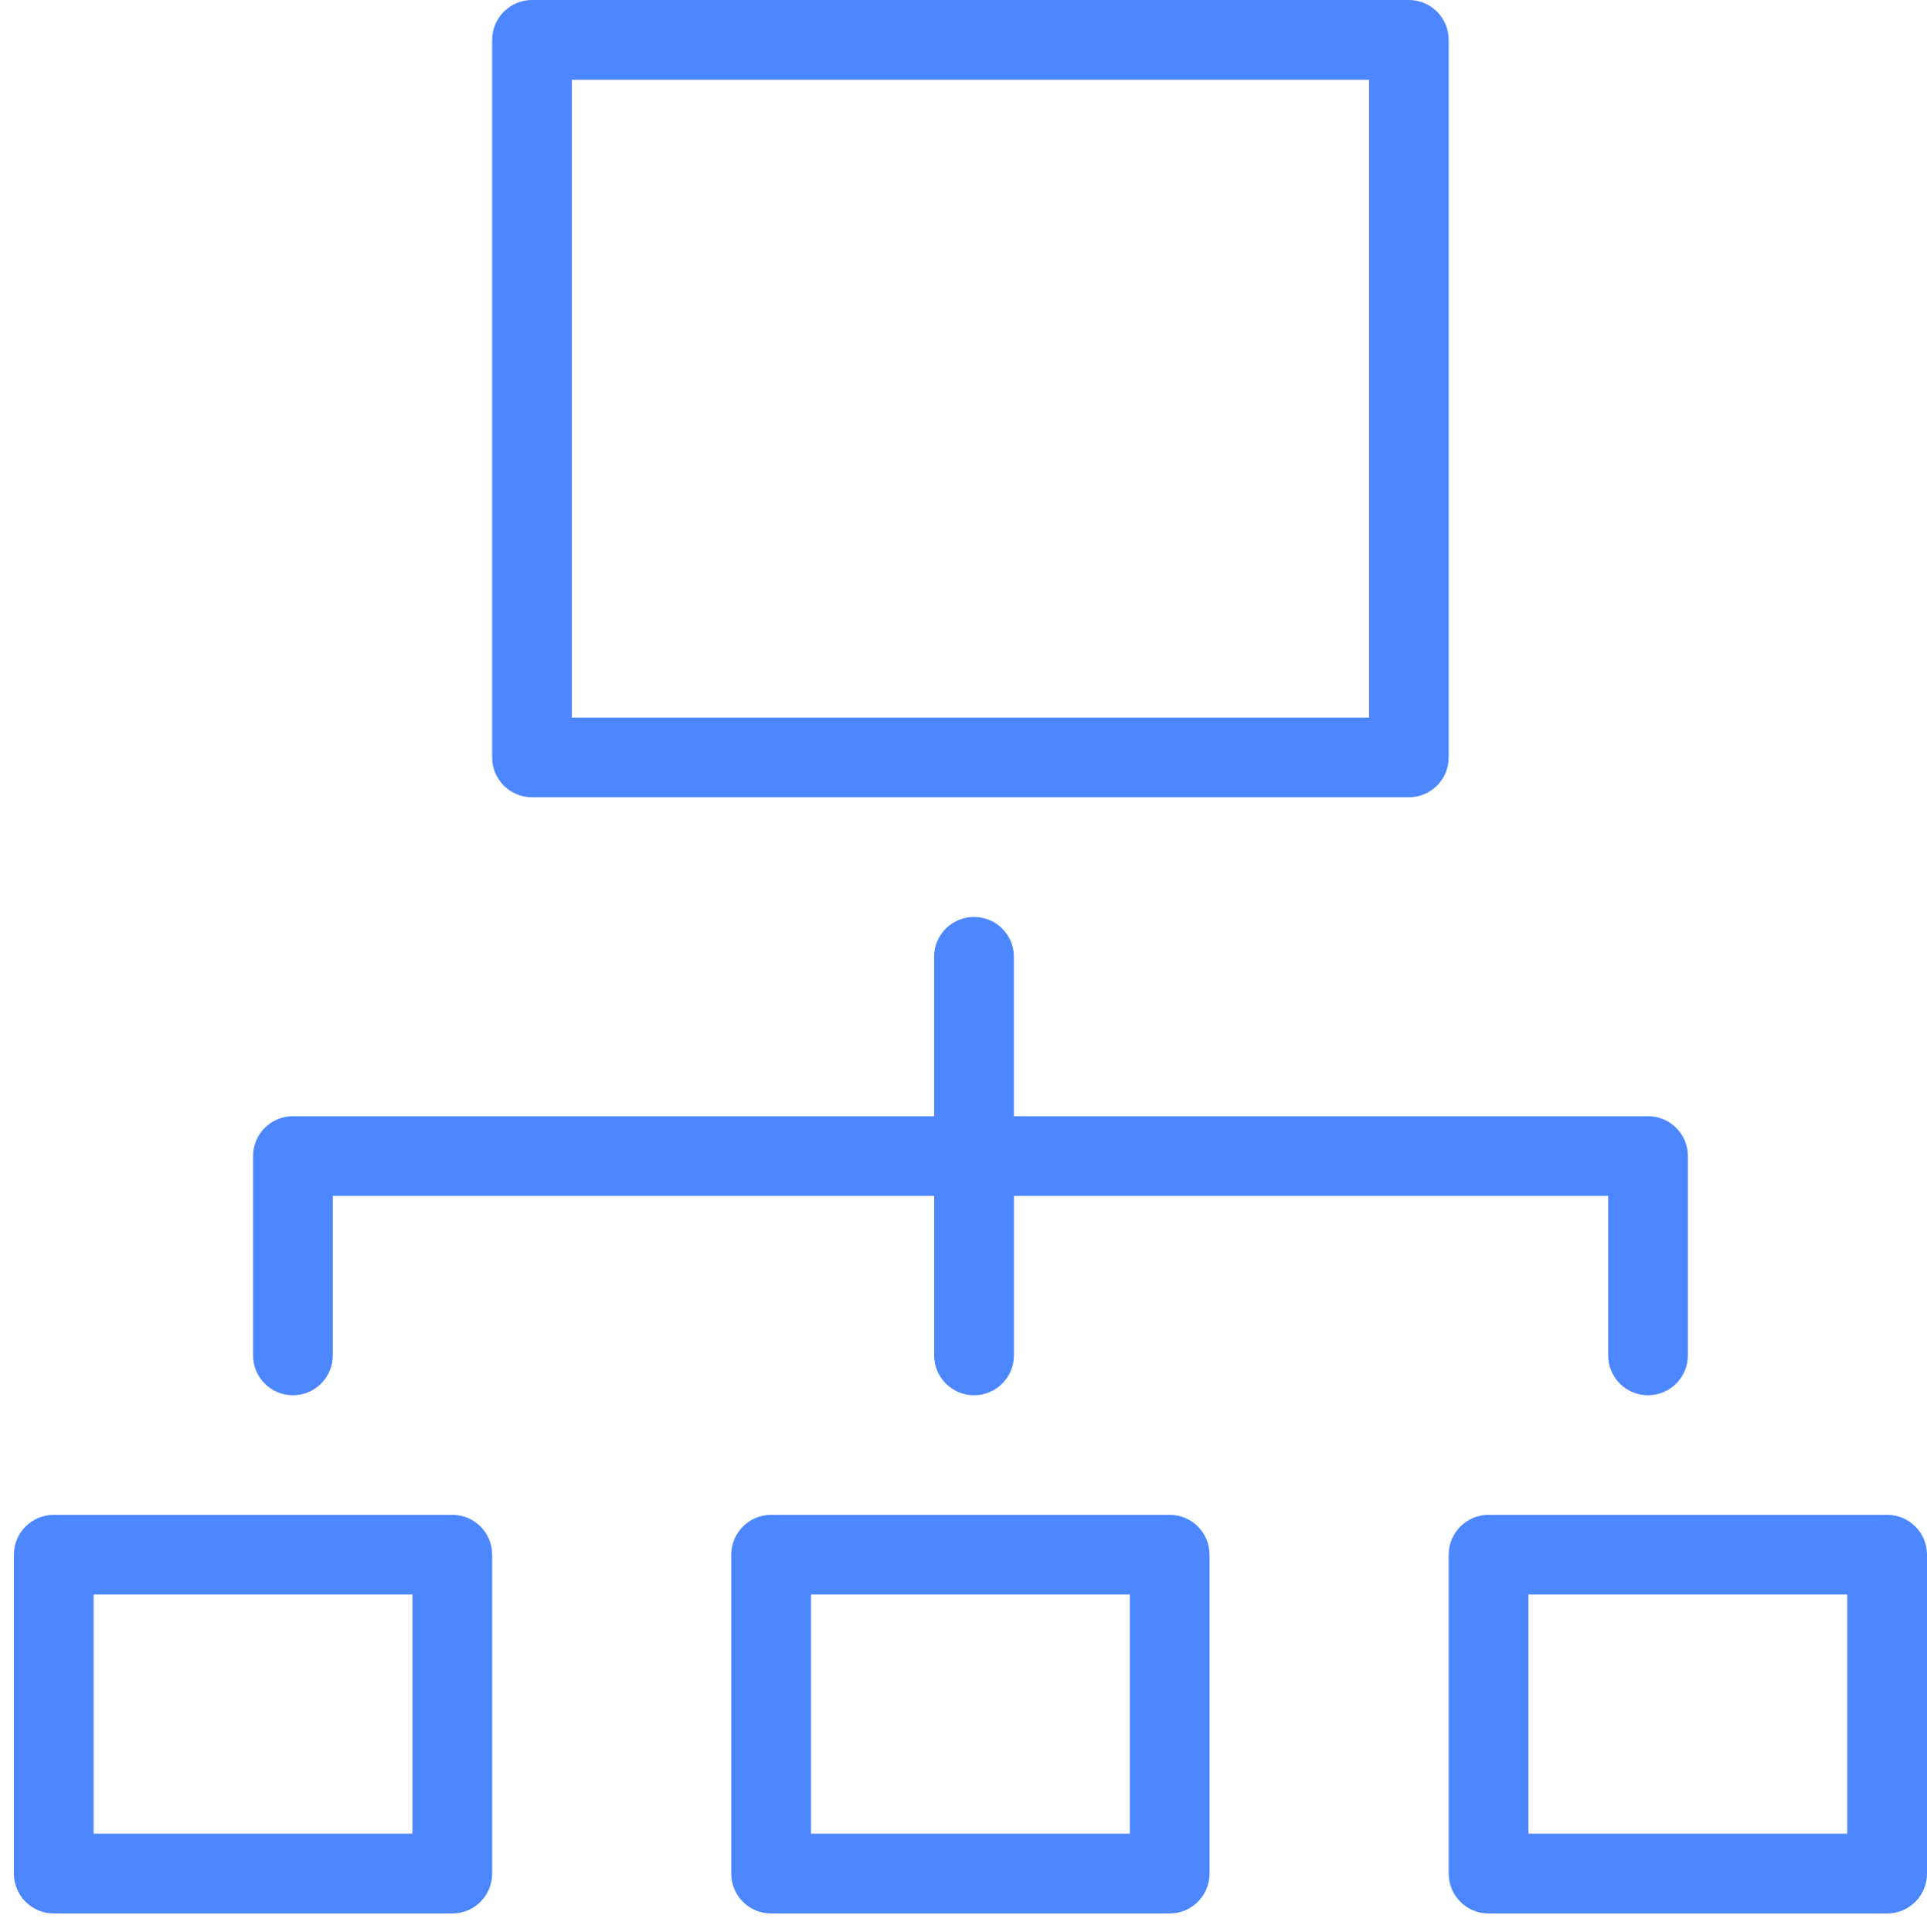 <?xml version="1.0" encoding="utf-8"?>
<!-- Generator: Adobe Illustrator 16.0.0, SVG Export Plug-In . SVG Version: 6.00 Build 0)  -->
<!DOCTYPE svg PUBLIC "-//W3C//DTD SVG 1.1//EN" "http://www.w3.org/Graphics/SVG/1.1/DTD/svg11.dtd">
<svg version="1.1" id="Layer_1" xmlns="http://www.w3.org/2000/svg" xmlns:xlink="http://www.w3.org/1999/xlink" x="0px" y="0px"
	 width="34.667px" height="34.75px" viewBox="0 0 34.667 34.75" enable-background="new 0 0 34.667 34.75" xml:space="preserve">
<g>
	<path fill="#4C87FF" d="M9.572,14.34h15.774c0.396,0,0.716-0.321,0.716-0.717V0.717c0-0.396-0.32-0.717-0.716-0.717H9.572
		C9.175,0,8.854,0.321,8.854,0.717v12.906C8.854,14.02,9.175,14.34,9.572,14.34z M10.288,1.435h14.341v11.472H10.288V1.435z"/>
	<path fill="#4C87FF" d="M8.137,27.247h-7.17c-0.396,0-0.717,0.321-0.717,0.717V33.7c0,0.396,0.321,0.717,0.717,0.717h7.17
		c0.396,0,0.717-0.321,0.717-0.717v-5.736C8.854,27.568,8.534,27.247,8.137,27.247z M7.42,32.982H1.684V28.68H7.42V32.982z"/>
	<path fill="#4C87FF" d="M21.043,27.247h-7.17c-0.396,0-0.718,0.321-0.718,0.717V33.7c0,0.396,0.321,0.717,0.718,0.717h7.17
		c0.396,0,0.717-0.321,0.717-0.717v-5.736C21.76,27.568,21.44,27.247,21.043,27.247z M20.327,32.982H14.59V28.68h5.736V32.982z"/>
	<path fill="#4C87FF" d="M33.951,27.247H26.78c-0.396,0-0.718,0.321-0.718,0.717V33.7c0,0.396,0.321,0.717,0.718,0.717h7.171
		c0.396,0,0.716-0.321,0.716-0.717v-5.736C34.667,27.568,34.346,27.247,33.951,27.247z M33.233,32.982h-5.736V28.68h5.736V32.982z"
		/>
	<path fill="#4C87FF" d="M5.27,25.096c0.396,0,0.717-0.321,0.717-0.718V21.51h10.819v2.868c0,0.397,0.321,0.718,0.717,0.718
		c0.396,0,0.718-0.321,0.718-0.718V21.51h10.69v2.868c0,0.397,0.32,0.718,0.717,0.718c0.397,0,0.717-0.321,0.717-0.718v-3.584
		c0-0.396-0.32-0.717-0.717-0.717H18.24v-2.868c0-0.396-0.321-0.716-0.718-0.716c-0.396,0-0.717,0.321-0.717,0.716v2.868H5.27
		c-0.397,0-0.717,0.321-0.717,0.717v3.584C4.552,24.775,4.873,25.096,5.27,25.096z"/>
</g>
</svg>
